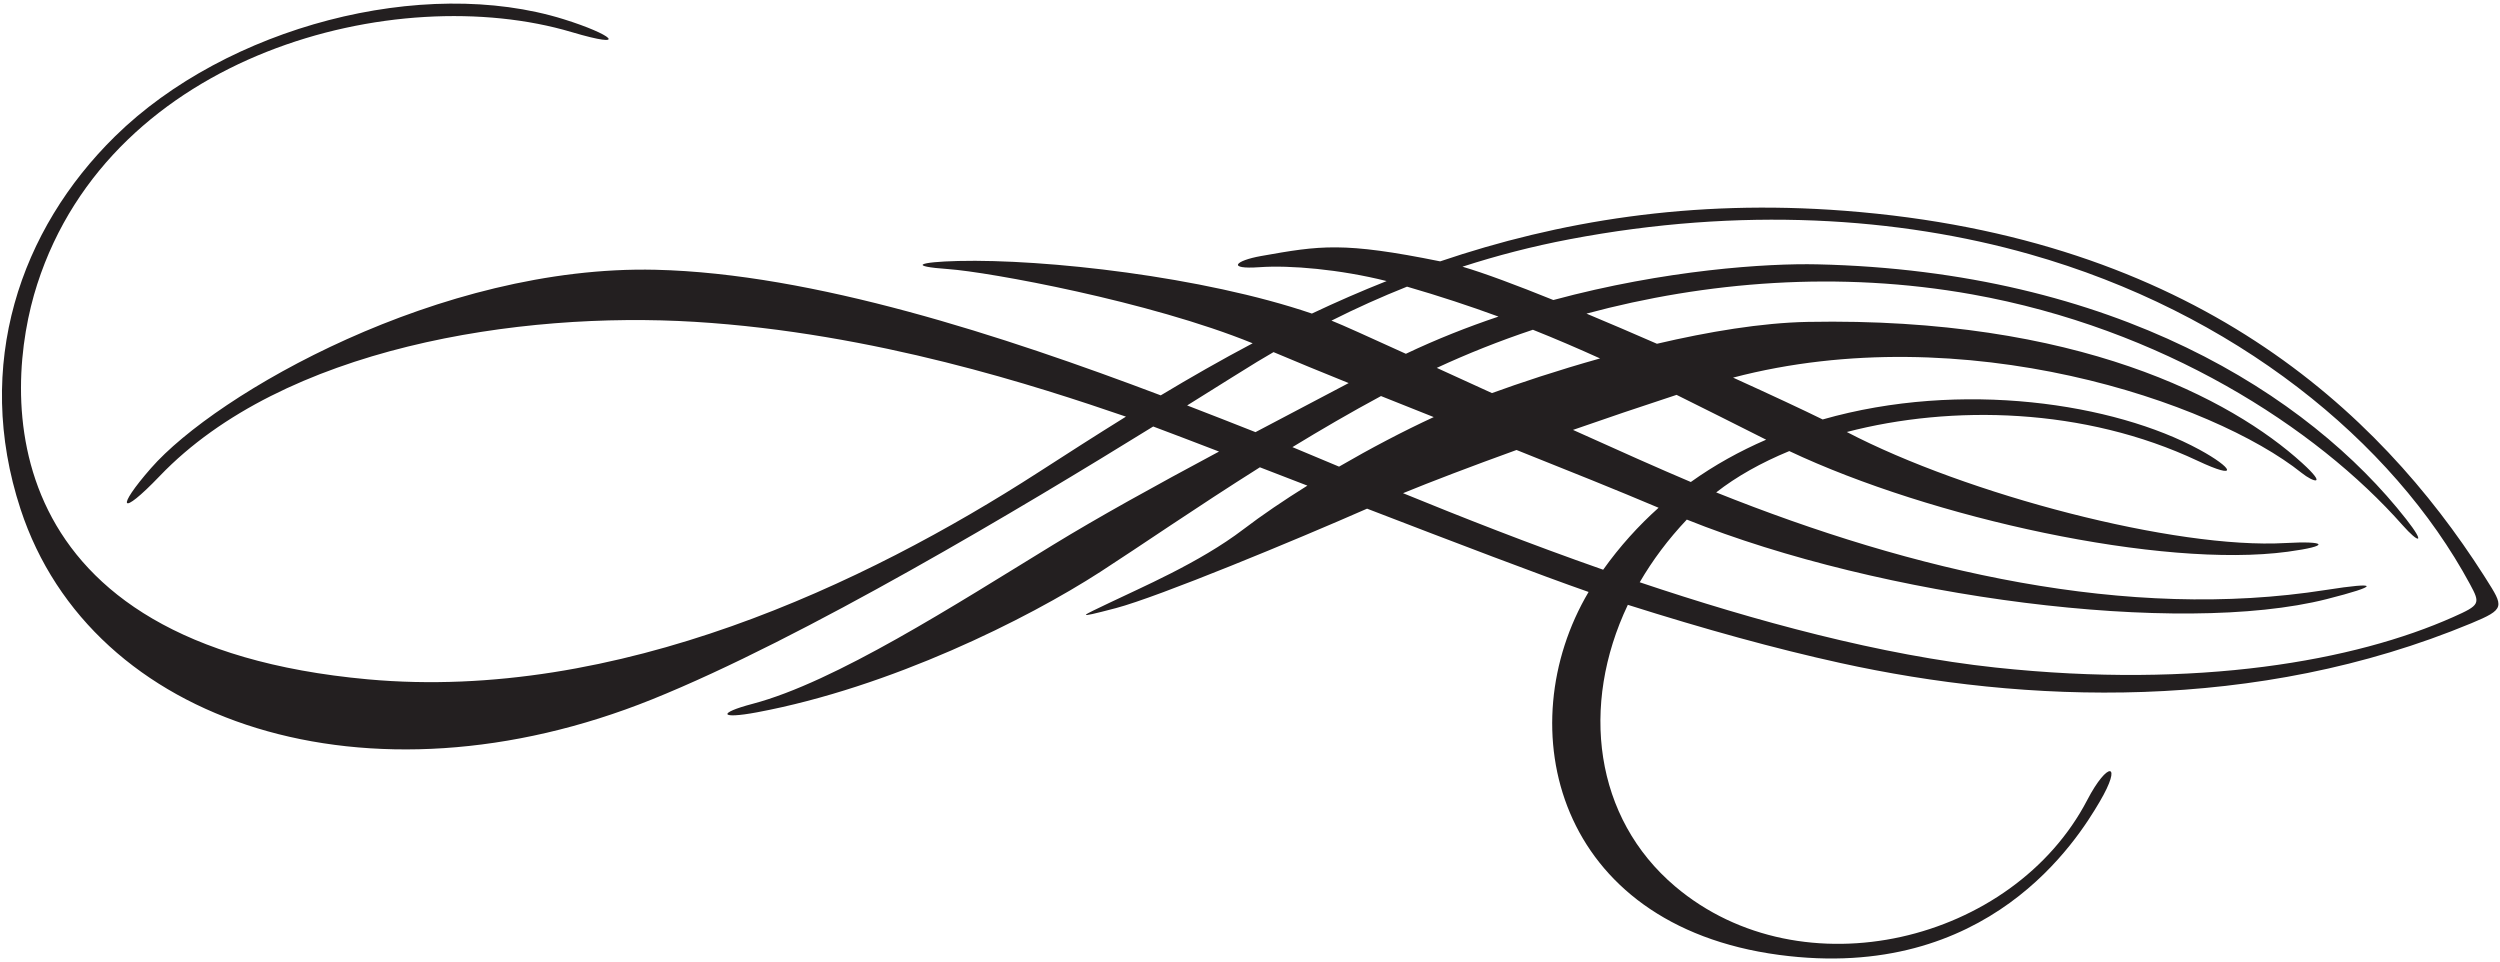 <?xml version="1.0" encoding="UTF-8"?>
<svg xmlns="http://www.w3.org/2000/svg" xmlns:xlink="http://www.w3.org/1999/xlink" width="530pt" height="204pt" viewBox="0 0 530 204" version="1.1">
<g id="surface1">
<path style=" stroke:none;fill-rule:nonzero;fill:rgb(13.73%,12.16%,12.549%);fill-opacity:1;" d="M 527.043 122.734 C 526.875 122.465 526.703 122.195 526.531 121.926 C 504.156 86.941 465 50.367 391.07 44.684 C 358.512 42.176 330.355 46.926 305.316 55.41 C 284.719 51.242 279.93 52.043 267.324 54.281 C 261.82 55.262 260.008 57.145 267.008 56.645 C 273.449 56.184 284.078 57.098 293.969 59.586 C 288.547 61.734 283.266 64.043 278.121 66.477 C 254.98 58.602 221.523 54.883 203.152 55.328 C 194.801 55.531 192.363 56.438 201.07 57.051 C 209.52 57.648 243.746 63.875 265.562 72.777 C 258.855 76.324 252.371 80.035 246.078 83.816 C 212.645 71.172 172.352 57.977 139.004 57.191 C 93.336 56.117 45.812 83.477 32.004 99.258 C 24.539 107.789 25.332 109.828 33.859 100.922 C 60.047 73.578 110.168 65.961 147.258 68.227 C 185.527 70.566 220.273 82.016 238.703 88.328 C 232.352 92.266 226.18 96.234 220.16 100.117 C 183.41 123.828 130.797 148.82 77.996 144.02 C -1.715 136.773 0.34 83.676 7.891 60.262 C 23.707 11.203 84.004 -4.242 121.184 6.801 C 133.719 10.523 129.809 7.289 119.504 4.078 C 89.715 -5.199 48.113 5.609 24.395 28.898 C 4.273 48.656 -5.656 77.371 4.355 107.93 C 19.371 153.77 78.207 172.434 138.223 148.273 C 170.359 135.336 216.855 107.492 244.48 90.418 C 248.066 91.758 252.871 93.594 258.434 95.73 C 244.711 103.074 232.777 109.68 223.254 115.508 C 202.469 128.227 177.066 144.602 159.527 149.219 C 152.078 151.184 152.504 152.508 160.504 151.008 C 188.816 145.699 217.754 131.258 233.277 121.23 C 241.527 115.906 253.516 107.621 267.098 99.066 C 270.328 100.312 273.707 101.617 277.168 102.953 C 272.188 106.059 267.539 109.211 263.617 112.203 C 254.254 119.344 241.504 124.738 235.273 127.762 C 229.582 130.52 227.078 131.418 236.578 128.918 C 245.562 126.551 274.828 114.43 289.82 107.836 C 308.203 114.918 326.77 122.008 336.781 125.496 C 319.828 154.145 329.754 196.09 377.145 202.438 C 421.625 208.395 440.465 177.898 445.117 169.992 C 450.105 161.523 446.84 161.258 442.504 169.59 C 426.805 199.781 382.051 210.699 355.133 187.922 C 337.969 173.398 334.945 149.586 345.102 128.223 C 361.426 133.391 376.316 137.508 390.18 140.559 C 429.156 149.137 478.227 151.133 523.914 132.133 C 531.156 129.121 530.789 128.656 527.043 122.734 Z M 298.289 60.77 C 305.23 62.781 311.617 64.895 317.68 67.117 C 311.129 69.316 304.531 71.922 298.047 75.004 C 290.172 71.414 284.32 68.773 282.582 68.098 C 282.48 68.059 282.371 68.02 282.266 67.977 C 287.516 65.332 292.844 62.941 298.289 60.77 Z M 316.297 83.336 C 312.242 81.484 308.289 79.676 304.598 77.992 C 311.047 75 317.863 72.281 324.973 69.906 C 329.84 71.848 334.547 73.871 339.215 75.988 C 330.164 78.527 322.074 81.227 316.297 83.336 Z M 355.434 83.711 C 361.488 86.699 367.73 89.859 374.422 93.215 C 368.859 95.625 363.488 98.582 358.453 102.184 C 352.105 99.504 343.094 95.488 333.473 91.141 C 340.41 88.719 347.812 86.207 355.434 83.711 Z M 266.164 91.613 C 261.547 89.789 256.707 87.887 251.676 85.953 C 259.059 81.352 264.336 78.012 266.512 76.703 C 267.668 76.008 268.828 75.324 269.988 74.648 C 274.652 76.629 280.07 78.852 285.918 81.211 C 279.047 84.816 272.445 88.285 266.164 91.613 Z M 283.879 98.926 C 280.211 97.391 276.895 95.992 273.992 94.789 C 280.078 91.074 286.395 87.398 292.773 83.965 C 296.41 85.422 300.16 86.914 303.953 88.422 C 297.535 91.387 290.574 95.039 283.879 98.926 Z M 339.871 120.781 C 324.25 115.312 309.707 109.574 297.441 104.555 C 303.363 102.129 311.684 98.945 321.504 95.395 C 332.523 99.781 343.102 104.035 351.621 107.645 C 347.352 111.465 343.402 115.824 339.871 120.781 Z M 520.066 130.82 C 499.301 140.07 465.984 146.117 423.066 141.52 C 398.797 138.918 372.176 131.691 347.621 123.441 C 350.312 118.805 353.645 114.336 357.605 110.152 C 398.945 126.758 461.996 134.941 493.258 127.012 C 504.598 124.133 504.566 123.27 493.066 125.074 C 450.965 131.691 405.695 121.156 363.832 104.391 C 368.109 101.035 373.375 98.082 379.328 95.629 C 409.359 109.812 458.246 120.582 485.008 116.965 C 494.258 115.715 493.254 114.625 484.504 115.125 C 461.18 116.457 416.883 104.832 391.523 91.582 C 413.809 85.781 441.867 86.371 465.891 97.684 C 474.91 101.926 473.379 99.188 466.273 95.32 C 448.27 85.531 415.918 80.5 386.406 88.926 C 382.359 86.934 375.496 83.723 367.41 80.055 C 416.328 67.215 469.105 85.184 487.945 100.254 C 490.445 102.254 493.543 103.148 488.043 98.148 C 473.105 84.566 440.277 67.156 383.258 68.242 C 373.422 68.43 362.113 70.34 351.273 72.879 C 346.277 70.695 341.207 68.523 336.332 66.488 C 361.598 59.684 389.836 57.352 418.074 62.406 C 458.34 69.617 490.934 90.523 509.355 111.348 C 512.77 115.207 514.344 115.469 510.129 110.09 C 489.367 83.578 448.141 57.469 385.254 56.039 C 374.66 55.801 353.07 57.188 329.309 63.605 C 321.52 60.461 314.664 57.891 310.039 56.539 C 317.305 54.191 324.82 52.23 332.746 50.723 C 369.164 43.797 402.48 46.016 430.254 53.883 C 473.684 66.18 507.254 93.48 523.637 123.844 C 525.859 127.965 525.816 128.258 520.066 130.82 "/>
</g>
</svg>
